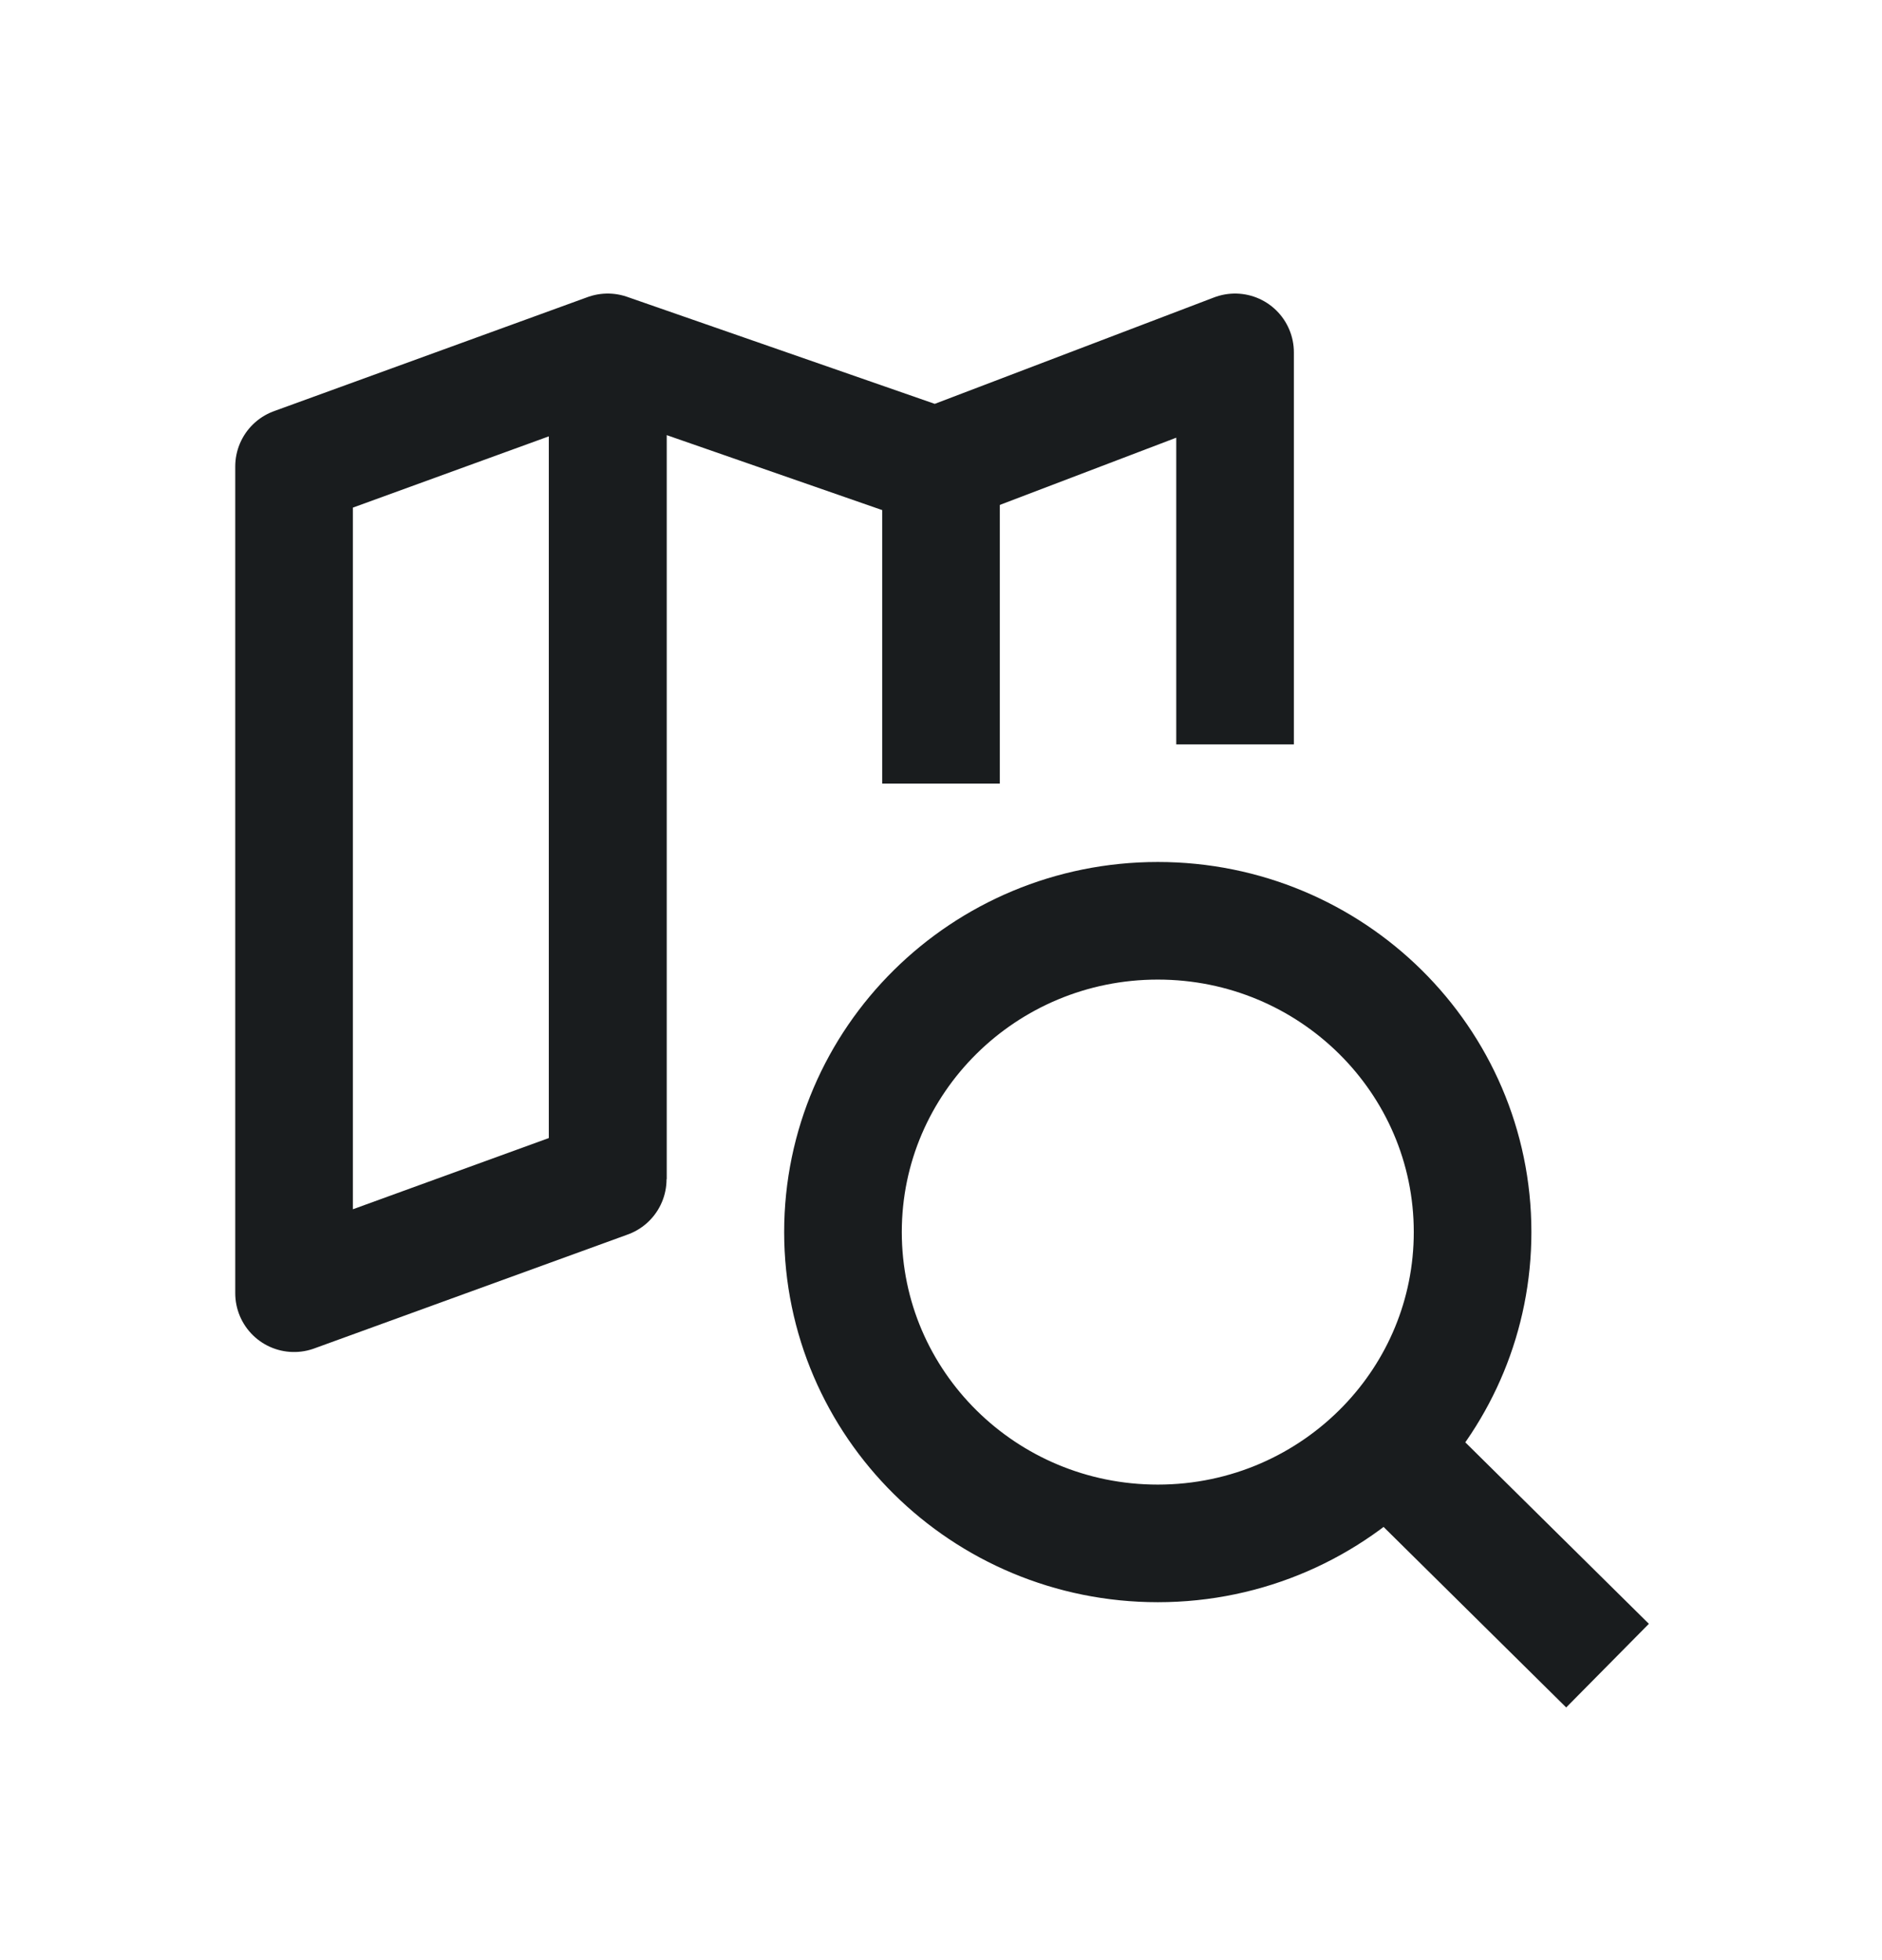 <svg width="24" height="25" viewBox="0 0 24 25" fill="none" xmlns="http://www.w3.org/2000/svg">
<path d="M7.75 4.494L3.75 5.949V16.494L7.75 15.04V4.494ZM7.75 4.494L11.932 5.949L15.75 4.494V9.494" stroke="#191C1E" stroke-width="1.5" stroke-linejoin="round"/>
<path d="M12 5.949V9.994M7.75 4.494V15.04" stroke="#191C1E" stroke-width="1.5" stroke-linejoin="round"/>
<path d="M20.5 21.244L17.674 18.45M17.674 18.45C18.359 17.738 18.779 16.775 18.779 15.714C18.779 13.522 16.982 11.744 14.765 11.744C12.547 11.744 10.75 13.522 10.75 15.714C10.75 17.907 12.547 19.685 14.765 19.685C15.91 19.685 16.943 19.21 17.674 18.45Z" stroke="#191C1E" stroke-width="1.5" stroke-linejoin="round"/>
</svg>

